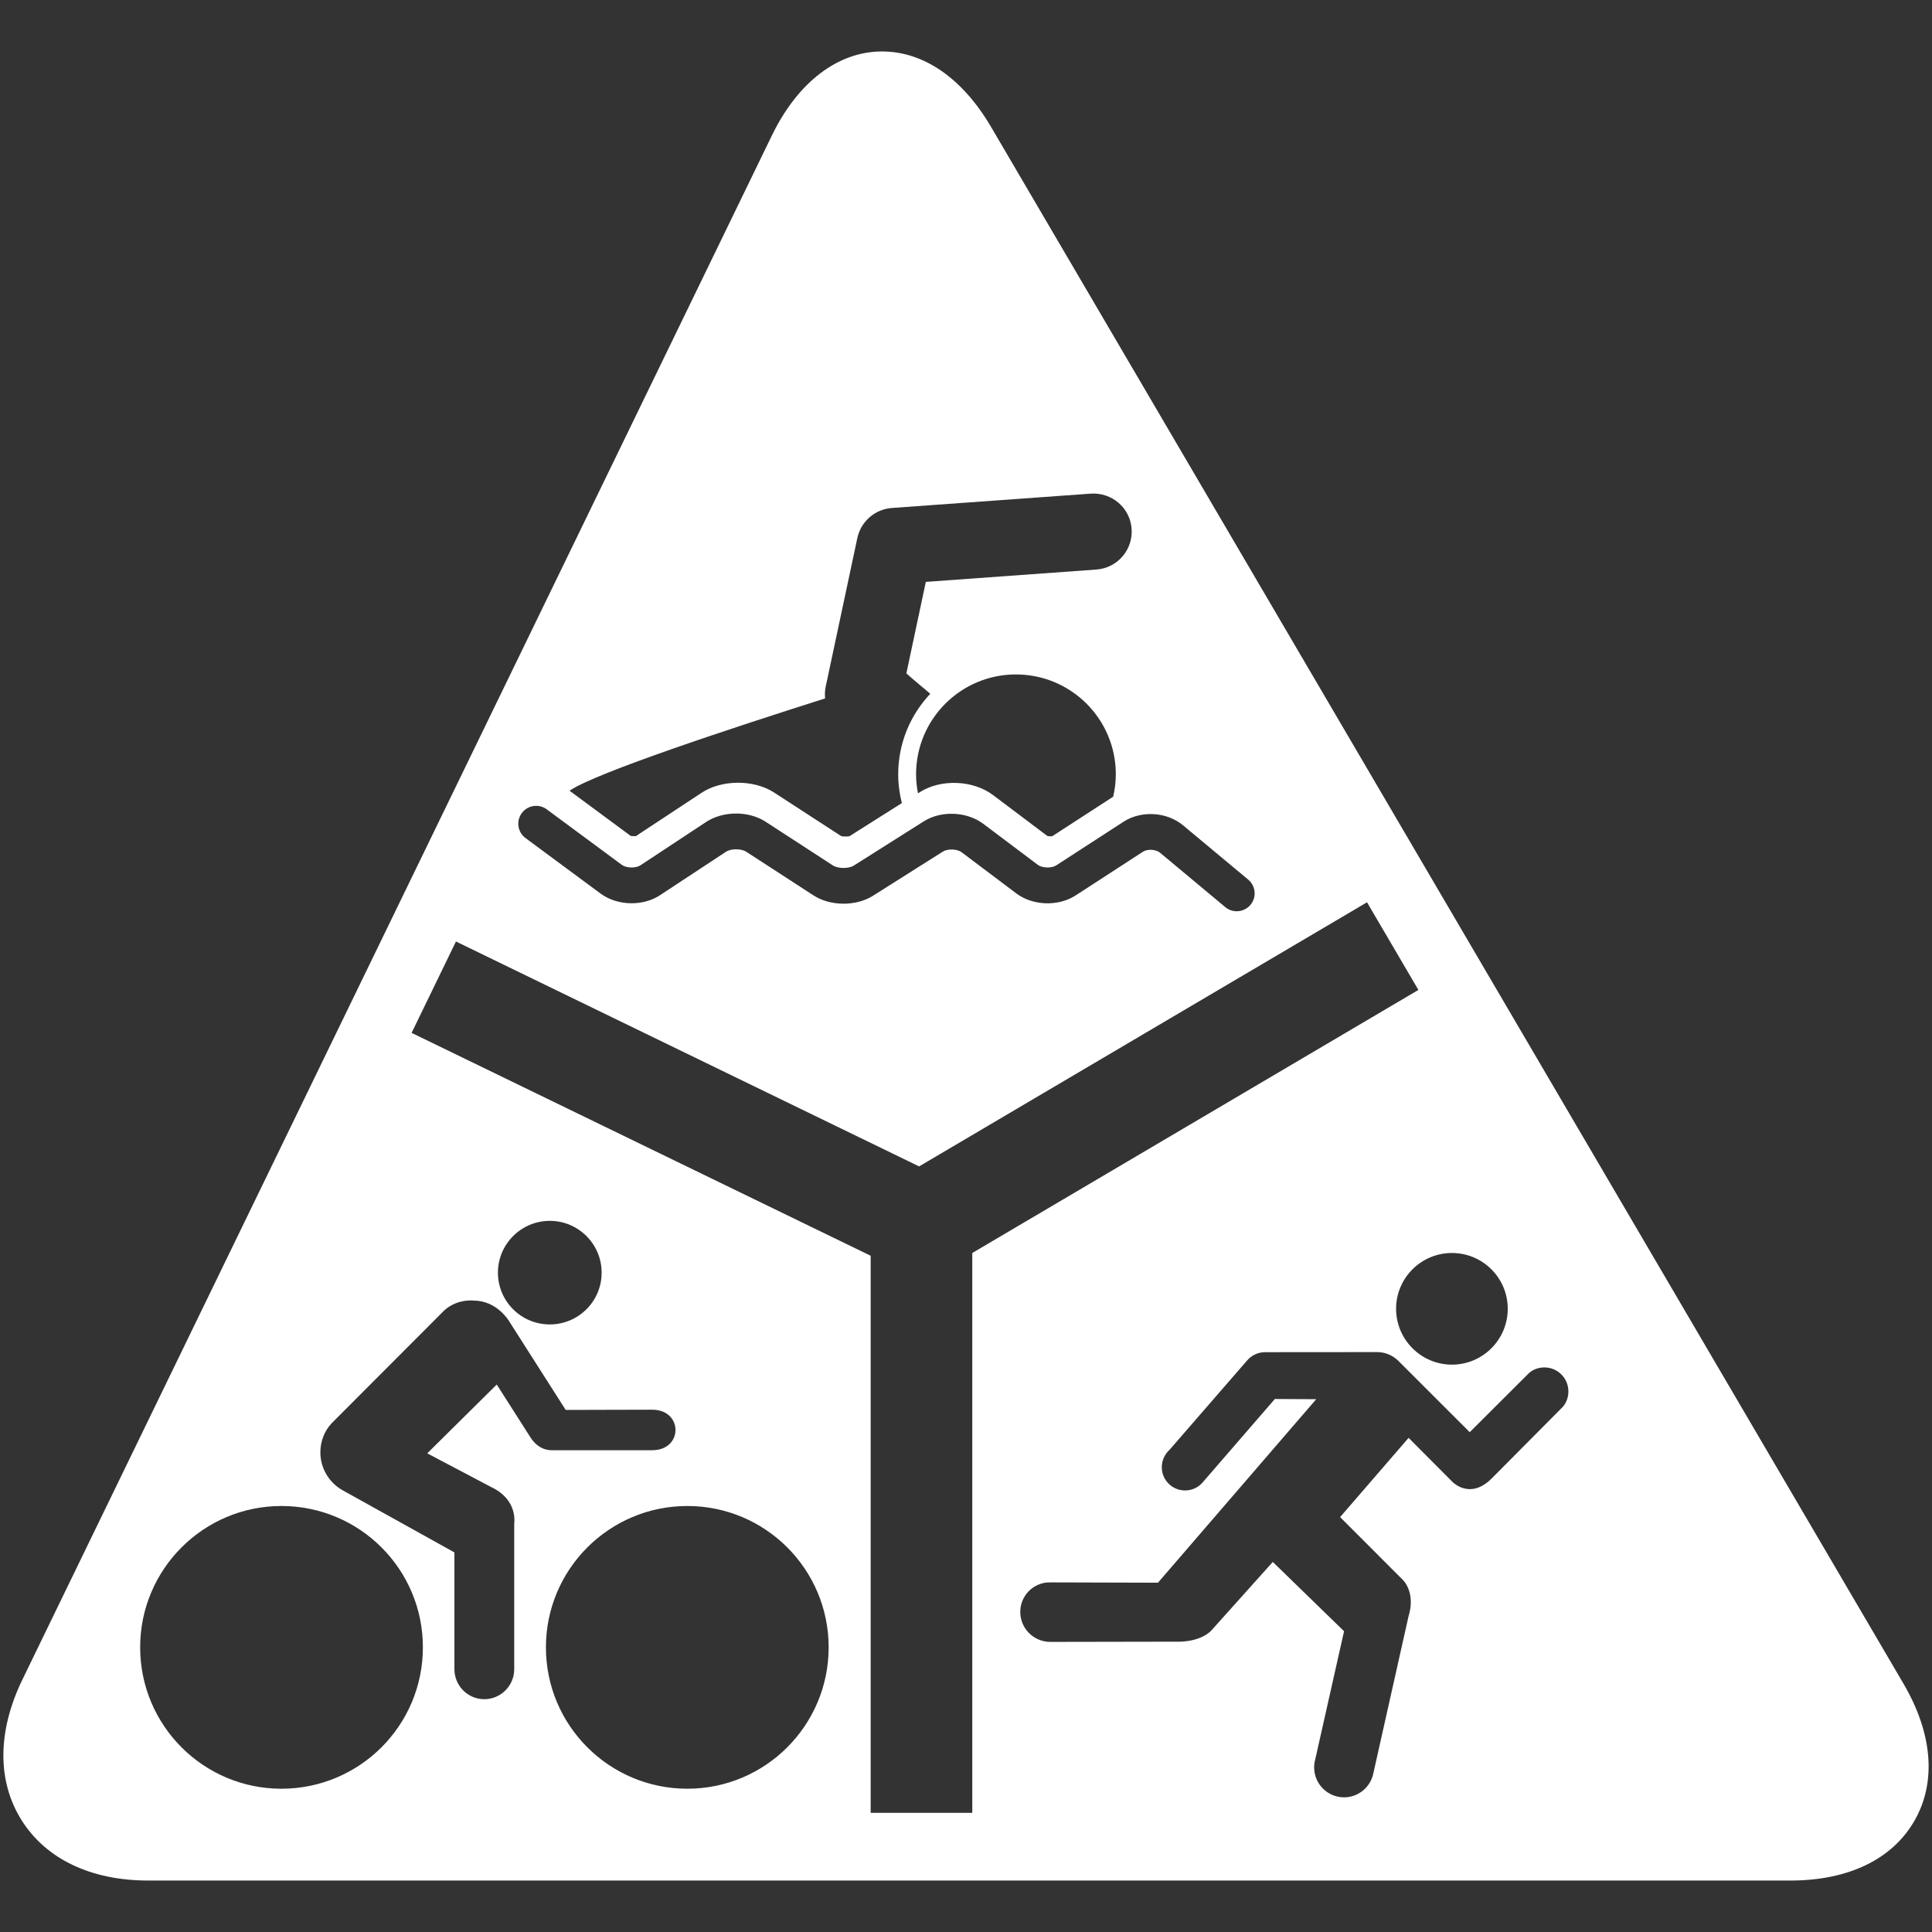 <svg width="44" height="44" viewBox="0 0 44 44" fill="none" xmlns="http://www.w3.org/2000/svg">
<rect x="0" y="0" width="44" height="44" fill="#333333" stroke="none"/>
<g clip-path="url(#clip0_1_468)">
<path d="M22.571 2.891C21.921 1.783 21.039 1.172 20.087 1.172C19.083 1.172 18.169 1.87 17.579 3.086L0.51 38.252C-0.06 39.426 -0.067 40.562 0.489 41.45C1.046 42.338 2.07 42.828 3.376 42.828H40.777C42.095 42.828 43.098 42.344 43.601 41.465C44.105 40.587 44.015 39.477 43.348 38.34L22.571 2.891ZM11.586 30.076L12.883 32.11L14.853 32.105C15.561 32.105 15.561 33.028 14.853 33.028H12.572C12.4 33.032 12.215 32.947 12.08 32.734L11.313 31.532L9.73 33.099L11.197 33.872C11.8 34.161 11.711 34.69 11.711 34.69V38.014C11.711 38.391 11.406 38.698 11.029 38.698C10.652 38.698 10.349 38.39 10.349 38.014V35.355L7.805 33.941C7.502 33.773 7.296 33.446 7.296 33.077C7.296 32.823 7.39 32.59 7.55 32.417L10.048 29.914C10.356 29.564 10.789 29.62 10.789 29.62C11.312 29.62 11.586 30.076 11.586 30.076ZM11.34 28.984C11.34 28.334 11.87 27.804 12.521 27.804C13.173 27.804 13.702 28.334 13.702 28.984C13.702 29.636 13.173 30.163 12.521 30.163C11.87 30.164 11.34 29.636 11.34 28.984ZM15.654 34.298C17.429 34.298 18.872 35.737 18.872 37.517C18.872 39.297 17.429 40.737 15.654 40.737C13.877 40.737 12.433 39.298 12.433 37.517C12.434 35.737 13.877 34.298 15.654 34.298ZM9.631 37.517C9.631 39.297 8.189 40.737 6.409 40.737C4.635 40.737 3.192 39.298 3.192 37.517C3.192 35.738 4.635 34.298 6.409 34.298C8.189 34.298 9.631 35.737 9.631 37.517ZM9.374 23.523L10.384 21.442L20.932 26.564L31.133 20.549L32.303 22.545L22.143 28.536V41.286H19.829V28.599L9.374 23.523ZM24.844 11.242C25.324 11.212 25.737 11.566 25.772 12.044C25.806 12.522 25.447 12.937 24.969 12.971L21.085 13.252L20.642 15.336C20.658 15.35 20.844 15.516 20.947 15.599C21.028 15.664 21.108 15.731 21.186 15.801C20.734 16.281 20.456 16.924 20.456 17.634C20.456 17.861 20.486 18.079 20.539 18.29L19.345 19.045C19.33 19.053 19.178 19.053 19.16 19.043L17.629 18.049C17.167 17.749 16.435 17.753 15.977 18.056L14.48 19.043C14.475 19.043 14.374 19.043 14.362 19.036L12.971 18.008C13.569 17.598 16.72 16.563 18.791 15.906C18.784 15.822 18.784 15.734 18.803 15.647L19.525 12.254C19.606 11.876 19.926 11.597 20.311 11.569L24.844 11.242ZM25.412 17.634C25.412 17.81 25.39 17.979 25.352 18.144L23.966 19.043C23.966 19.043 23.948 19.047 23.918 19.047C23.882 19.047 23.856 19.04 23.849 19.036L22.616 18.107C22.163 17.766 21.434 17.735 20.953 18.038L20.906 18.068C20.879 17.927 20.863 17.782 20.863 17.634C20.863 16.378 21.881 15.36 23.137 15.36C24.394 15.36 25.412 16.378 25.412 17.634ZM14.161 19.696C14.264 19.772 14.477 19.778 14.585 19.707L16.081 18.72C16.467 18.466 17.049 18.463 17.436 18.714L18.969 19.71C19.087 19.785 19.326 19.787 19.445 19.713L21.038 18.706C21.435 18.455 22.018 18.48 22.394 18.762L23.633 19.694C23.734 19.771 23.947 19.778 24.054 19.709L25.587 18.715C25.991 18.453 26.574 18.488 26.943 18.796L28.427 20.033C28.6 20.177 28.623 20.434 28.479 20.607C28.398 20.703 28.282 20.753 28.165 20.753C28.073 20.753 27.981 20.723 27.905 20.659L26.42 19.421C26.326 19.342 26.133 19.331 26.031 19.397L24.498 20.392C24.101 20.65 23.518 20.629 23.142 20.344L21.904 19.412C21.802 19.333 21.584 19.325 21.474 19.394L19.881 20.401C19.494 20.644 18.912 20.641 18.527 20.392L16.994 19.397C16.878 19.323 16.645 19.323 16.531 19.4L15.034 20.386C14.64 20.647 14.056 20.63 13.677 20.35L11.969 19.087C11.788 18.953 11.75 18.699 11.883 18.518C12.017 18.337 12.272 18.298 12.453 18.433L14.161 19.696ZM31.949 35.981C31.949 35.981 32.249 36.26 32.077 36.816L31.276 40.39C31.213 40.699 30.938 40.933 30.61 40.933C30.235 40.933 29.929 40.628 29.929 40.252C29.929 40.192 29.935 40.135 29.951 40.081L30.61 37.15L28.987 35.572L27.589 37.131C27.589 37.131 27.362 37.408 26.762 37.388L23.93 37.393C23.613 37.397 23.326 37.182 23.253 36.861C23.17 36.495 23.397 36.136 23.762 36.053C23.822 36.04 23.879 36.037 23.935 36.038L26.372 36.045L29.976 31.866L29.034 31.861L27.397 33.752C27.301 33.87 27.154 33.944 26.988 33.944C26.695 33.944 26.459 33.707 26.459 33.415C26.459 33.257 26.528 33.115 26.637 33.017L28.401 30.985C28.5 30.87 28.646 30.795 28.81 30.795L31.365 30.793C31.552 30.793 31.72 30.87 31.843 30.989L33.472 32.617L34.822 31.27C34.915 31.189 35.038 31.142 35.172 31.142C35.475 31.142 35.719 31.386 35.719 31.689C35.719 31.821 35.675 31.939 35.598 32.034L33.969 33.674C33.475 34.166 33.079 33.749 33.079 33.749L32.08 32.746L30.52 34.551L31.949 35.981ZM31.795 29.806C31.795 29.105 32.366 28.536 33.067 28.536C33.768 28.536 34.338 29.105 34.338 29.806C34.338 30.508 33.769 31.079 33.067 31.079C32.366 31.079 31.795 30.508 31.795 29.806Z" fill="white"/>
</g>
<defs>
<clipPath id="clip0_1_468">
<rect width="43.846" height="43.846" fill="white" transform="translate(0.077 0.077)"/>
</clipPath>
</defs>
</svg>
